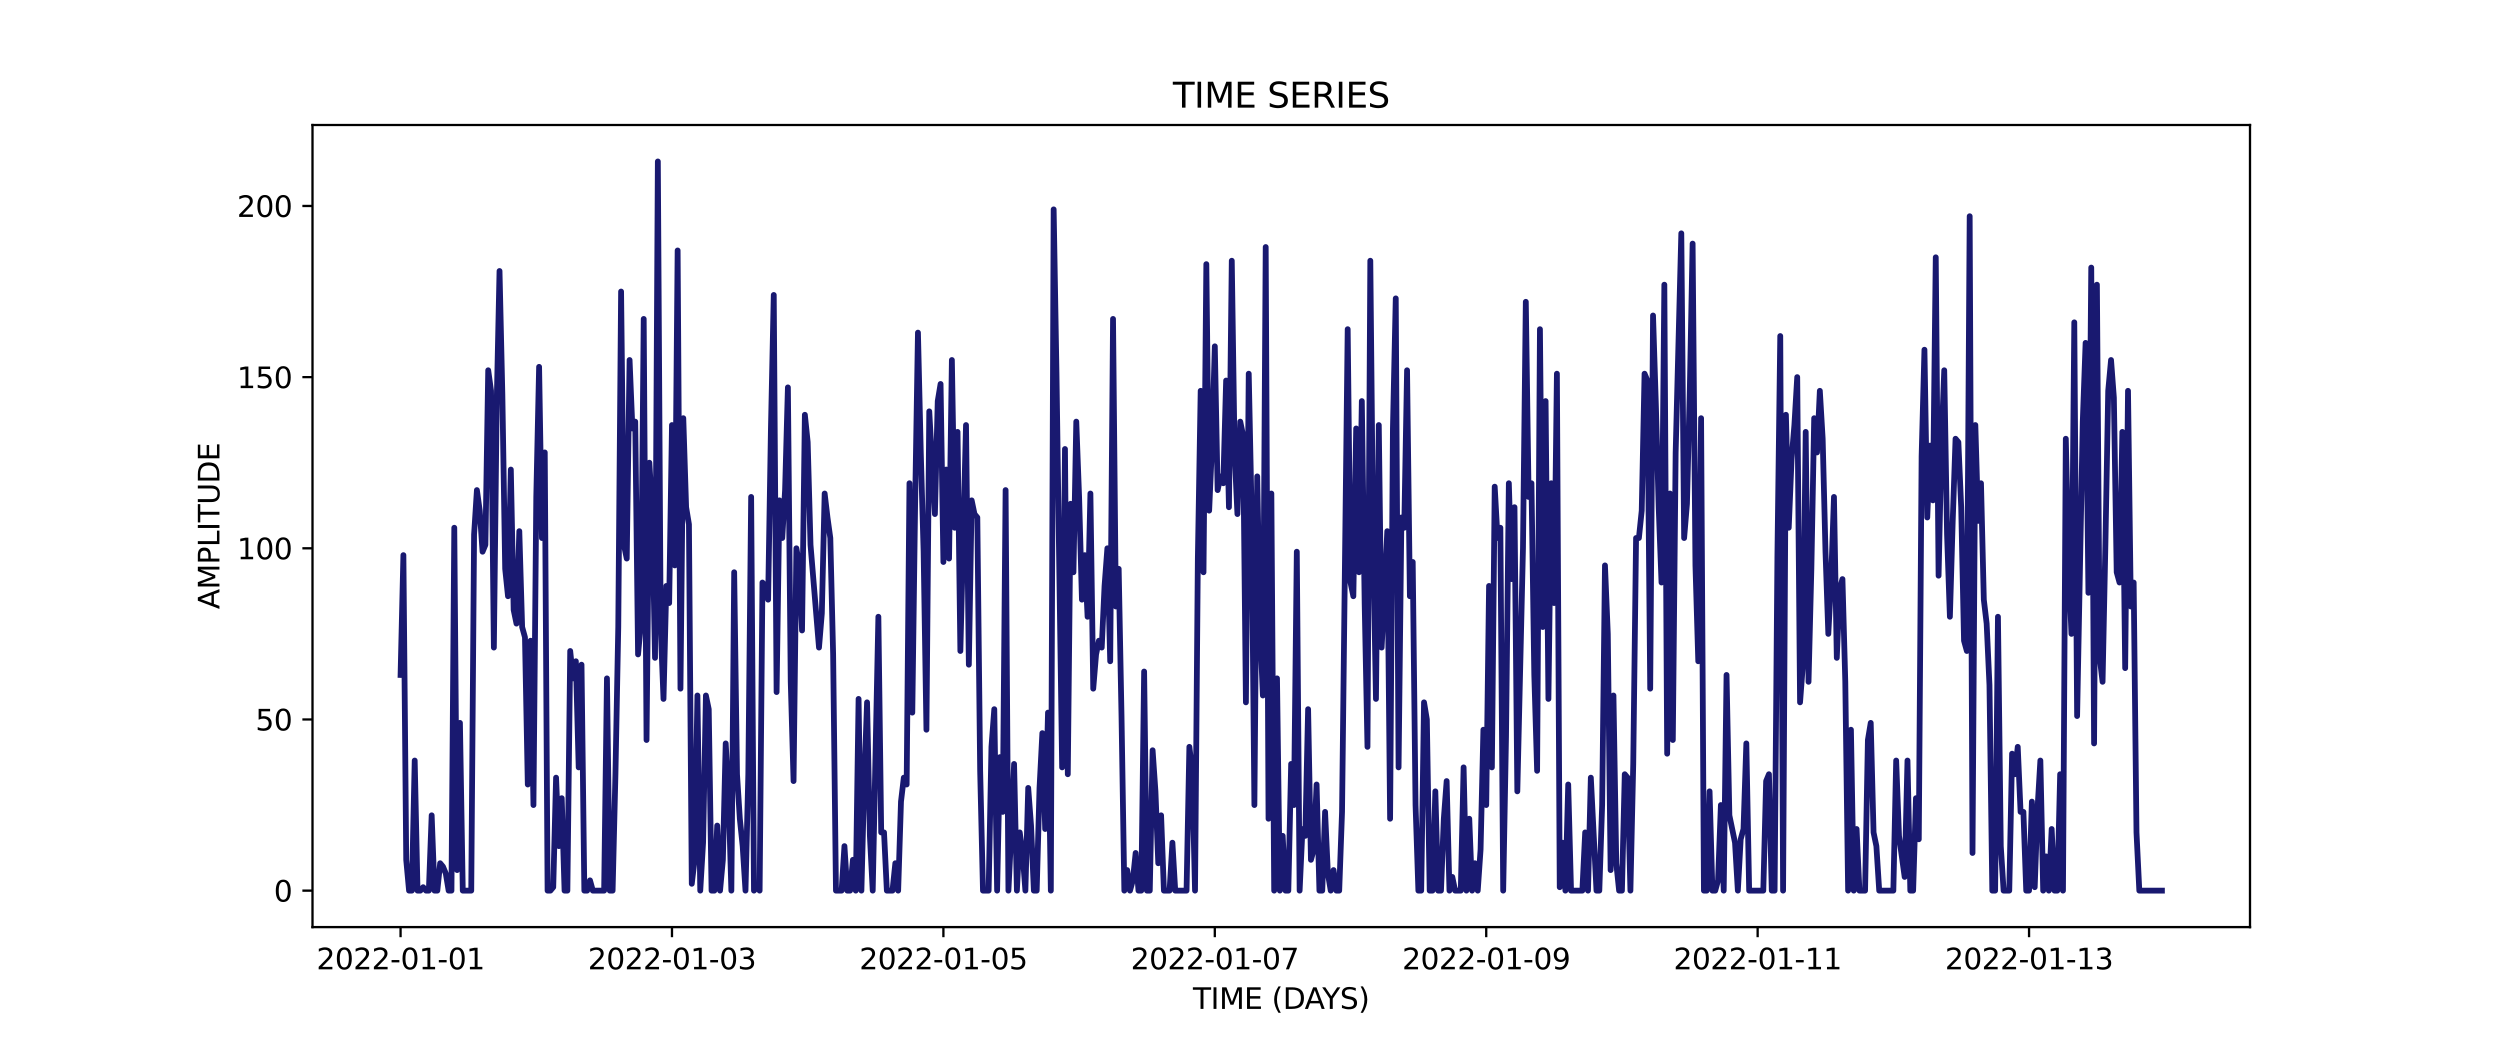 <?xml version="1.0" encoding="utf-8" standalone="no"?>
<!DOCTYPE svg PUBLIC "-//W3C//DTD SVG 1.1//EN"
  "http://www.w3.org/Graphics/SVG/1.1/DTD/svg11.dtd">
<svg xmlns:xlink="http://www.w3.org/1999/xlink" width="864pt" height="360pt" viewBox="0 0 864 360" xmlns="http://www.w3.org/2000/svg" version="1.1">
 <defs>
  <style type="text/css">*{stroke-linejoin: round; stroke-linecap: butt}</style>
 </defs>
 <g id="figure_1">
  <g id="patch_1">
   <path d="M 0 360 
L 864 360 
L 864 0 
L 0 0 
z
" style="fill: #ffffff"/>
  </g>
  <g id="axes_1">
   <g id="patch_2">
    <path d="M 108 320.4 
L 777.6 320.4 
L 777.6 43.2 
L 108 43.2 
z
" style="fill: #ffffff"/>
   </g>
   <g id="matplotlib.axis_1">
    <g id="xtick_1">
     <g id="line2d_1">
      <defs>
       <path id="mc2924439f4" d="M 0 0 
L 0 3.5 
" style="stroke: #000000; stroke-width: 0.8"/>
      </defs>
      <g>
       <use xlink:href="#mc2924439f4" x="138.436" y="320.4" style="stroke: #000000; stroke-width: 0.8"/>
      </g>
     </g>
     <g id="text_1">
      <!-- 2022-01-01 -->
      <g transform="translate(109.379 334.998) scale(0.1 -0.1)">
       <defs>
        <path id="DejaVuSans-32" d="M 1228 531 
L 3431 531 
L 3431 0 
L 469 0 
L 469 531 
Q 828 903 1448 1529 
Q 2069 2156 2228 2338 
Q 2531 2678 2651 2914 
Q 2772 3150 2772 3378 
Q 2772 3750 2511 3984 
Q 2250 4219 1831 4219 
Q 1534 4219 1204 4116 
Q 875 4013 500 3803 
L 500 4441 
Q 881 4594 1212 4672 
Q 1544 4750 1819 4750 
Q 2544 4750 2975 4387 
Q 3406 4025 3406 3419 
Q 3406 3131 3298 2873 
Q 3191 2616 2906 2266 
Q 2828 2175 2409 1742 
Q 1991 1309 1228 531 
z
" transform="scale(0.016)"/>
        <path id="DejaVuSans-30" d="M 2034 4250 
Q 1547 4250 1301 3770 
Q 1056 3291 1056 2328 
Q 1056 1369 1301 889 
Q 1547 409 2034 409 
Q 2525 409 2770 889 
Q 3016 1369 3016 2328 
Q 3016 3291 2770 3770 
Q 2525 4250 2034 4250 
z
M 2034 4750 
Q 2819 4750 3233 4129 
Q 3647 3509 3647 2328 
Q 3647 1150 3233 529 
Q 2819 -91 2034 -91 
Q 1250 -91 836 529 
Q 422 1150 422 2328 
Q 422 3509 836 4129 
Q 1250 4750 2034 4750 
z
" transform="scale(0.016)"/>
        <path id="DejaVuSans-2d" d="M 313 2009 
L 1997 2009 
L 1997 1497 
L 313 1497 
L 313 2009 
z
" transform="scale(0.016)"/>
        <path id="DejaVuSans-31" d="M 794 531 
L 1825 531 
L 1825 4091 
L 703 3866 
L 703 4441 
L 1819 4666 
L 2450 4666 
L 2450 531 
L 3481 531 
L 3481 0 
L 794 0 
L 794 531 
z
" transform="scale(0.016)"/>
       </defs>
       <use xlink:href="#DejaVuSans-32"/>
       <use xlink:href="#DejaVuSans-30" x="63.623"/>
       <use xlink:href="#DejaVuSans-32" x="127.246"/>
       <use xlink:href="#DejaVuSans-32" x="190.869"/>
       <use xlink:href="#DejaVuSans-2d" x="254.492"/>
       <use xlink:href="#DejaVuSans-30" x="290.576"/>
       <use xlink:href="#DejaVuSans-31" x="354.199"/>
       <use xlink:href="#DejaVuSans-2d" x="417.822"/>
       <use xlink:href="#DejaVuSans-30" x="453.906"/>
       <use xlink:href="#DejaVuSans-31" x="517.529"/>
      </g>
     </g>
    </g>
    <g id="xtick_2">
     <g id="line2d_2">
      <g>
       <use xlink:href="#mc2924439f4" x="232.237" y="320.4" style="stroke: #000000; stroke-width: 0.8"/>
      </g>
     </g>
     <g id="text_2">
      <!-- 2022-01-03 -->
      <g transform="translate(203.179 334.998) scale(0.1 -0.1)">
       <defs>
        <path id="DejaVuSans-33" d="M 2597 2516 
Q 3050 2419 3304 2112 
Q 3559 1806 3559 1356 
Q 3559 666 3084 287 
Q 2609 -91 1734 -91 
Q 1441 -91 1130 -33 
Q 819 25 488 141 
L 488 750 
Q 750 597 1062 519 
Q 1375 441 1716 441 
Q 2309 441 2620 675 
Q 2931 909 2931 1356 
Q 2931 1769 2642 2001 
Q 2353 2234 1838 2234 
L 1294 2234 
L 1294 2753 
L 1863 2753 
Q 2328 2753 2575 2939 
Q 2822 3125 2822 3475 
Q 2822 3834 2567 4026 
Q 2313 4219 1838 4219 
Q 1578 4219 1281 4162 
Q 984 4106 628 3988 
L 628 4550 
Q 988 4650 1302 4700 
Q 1616 4750 1894 4750 
Q 2613 4750 3031 4423 
Q 3450 4097 3450 3541 
Q 3450 3153 3228 2886 
Q 3006 2619 2597 2516 
z
" transform="scale(0.016)"/>
       </defs>
       <use xlink:href="#DejaVuSans-32"/>
       <use xlink:href="#DejaVuSans-30" x="63.623"/>
       <use xlink:href="#DejaVuSans-32" x="127.246"/>
       <use xlink:href="#DejaVuSans-32" x="190.869"/>
       <use xlink:href="#DejaVuSans-2d" x="254.492"/>
       <use xlink:href="#DejaVuSans-30" x="290.576"/>
       <use xlink:href="#DejaVuSans-31" x="354.199"/>
       <use xlink:href="#DejaVuSans-2d" x="417.822"/>
       <use xlink:href="#DejaVuSans-30" x="453.906"/>
       <use xlink:href="#DejaVuSans-33" x="517.529"/>
      </g>
     </g>
    </g>
    <g id="xtick_3">
     <g id="line2d_3">
      <g>
       <use xlink:href="#mc2924439f4" x="326.038" y="320.4" style="stroke: #000000; stroke-width: 0.8"/>
      </g>
     </g>
     <g id="text_3">
      <!-- 2022-01-05 -->
      <g transform="translate(296.98 334.998) scale(0.1 -0.1)">
       <defs>
        <path id="DejaVuSans-35" d="M 691 4666 
L 3169 4666 
L 3169 4134 
L 1269 4134 
L 1269 2991 
Q 1406 3038 1543 3061 
Q 1681 3084 1819 3084 
Q 2600 3084 3056 2656 
Q 3513 2228 3513 1497 
Q 3513 744 3044 326 
Q 2575 -91 1722 -91 
Q 1428 -91 1123 -41 
Q 819 9 494 109 
L 494 744 
Q 775 591 1075 516 
Q 1375 441 1709 441 
Q 2250 441 2565 725 
Q 2881 1009 2881 1497 
Q 2881 1984 2565 2268 
Q 2250 2553 1709 2553 
Q 1456 2553 1204 2497 
Q 953 2441 691 2322 
L 691 4666 
z
" transform="scale(0.016)"/>
       </defs>
       <use xlink:href="#DejaVuSans-32"/>
       <use xlink:href="#DejaVuSans-30" x="63.623"/>
       <use xlink:href="#DejaVuSans-32" x="127.246"/>
       <use xlink:href="#DejaVuSans-32" x="190.869"/>
       <use xlink:href="#DejaVuSans-2d" x="254.492"/>
       <use xlink:href="#DejaVuSans-30" x="290.576"/>
       <use xlink:href="#DejaVuSans-31" x="354.199"/>
       <use xlink:href="#DejaVuSans-2d" x="417.822"/>
       <use xlink:href="#DejaVuSans-30" x="453.906"/>
       <use xlink:href="#DejaVuSans-35" x="517.529"/>
      </g>
     </g>
    </g>
    <g id="xtick_4">
     <g id="line2d_4">
      <g>
       <use xlink:href="#mc2924439f4" x="419.838" y="320.4" style="stroke: #000000; stroke-width: 0.8"/>
      </g>
     </g>
     <g id="text_4">
      <!-- 2022-01-07 -->
      <g transform="translate(390.781 334.998) scale(0.1 -0.1)">
       <defs>
        <path id="DejaVuSans-37" d="M 525 4666 
L 3525 4666 
L 3525 4397 
L 1831 0 
L 1172 0 
L 2766 4134 
L 525 4134 
L 525 4666 
z
" transform="scale(0.016)"/>
       </defs>
       <use xlink:href="#DejaVuSans-32"/>
       <use xlink:href="#DejaVuSans-30" x="63.623"/>
       <use xlink:href="#DejaVuSans-32" x="127.246"/>
       <use xlink:href="#DejaVuSans-32" x="190.869"/>
       <use xlink:href="#DejaVuSans-2d" x="254.492"/>
       <use xlink:href="#DejaVuSans-30" x="290.576"/>
       <use xlink:href="#DejaVuSans-31" x="354.199"/>
       <use xlink:href="#DejaVuSans-2d" x="417.822"/>
       <use xlink:href="#DejaVuSans-30" x="453.906"/>
       <use xlink:href="#DejaVuSans-37" x="517.529"/>
      </g>
     </g>
    </g>
    <g id="xtick_5">
     <g id="line2d_5">
      <g>
       <use xlink:href="#mc2924439f4" x="513.639" y="320.4" style="stroke: #000000; stroke-width: 0.8"/>
      </g>
     </g>
     <g id="text_5">
      <!-- 2022-01-09 -->
      <g transform="translate(484.581 334.998) scale(0.1 -0.1)">
       <defs>
        <path id="DejaVuSans-39" d="M 703 97 
L 703 672 
Q 941 559 1184 500 
Q 1428 441 1663 441 
Q 2288 441 2617 861 
Q 2947 1281 2994 2138 
Q 2813 1869 2534 1725 
Q 2256 1581 1919 1581 
Q 1219 1581 811 2004 
Q 403 2428 403 3163 
Q 403 3881 828 4315 
Q 1253 4750 1959 4750 
Q 2769 4750 3195 4129 
Q 3622 3509 3622 2328 
Q 3622 1225 3098 567 
Q 2575 -91 1691 -91 
Q 1453 -91 1209 -44 
Q 966 3 703 97 
z
M 1959 2075 
Q 2384 2075 2632 2365 
Q 2881 2656 2881 3163 
Q 2881 3666 2632 3958 
Q 2384 4250 1959 4250 
Q 1534 4250 1286 3958 
Q 1038 3666 1038 3163 
Q 1038 2656 1286 2365 
Q 1534 2075 1959 2075 
z
" transform="scale(0.016)"/>
       </defs>
       <use xlink:href="#DejaVuSans-32"/>
       <use xlink:href="#DejaVuSans-30" x="63.623"/>
       <use xlink:href="#DejaVuSans-32" x="127.246"/>
       <use xlink:href="#DejaVuSans-32" x="190.869"/>
       <use xlink:href="#DejaVuSans-2d" x="254.492"/>
       <use xlink:href="#DejaVuSans-30" x="290.576"/>
       <use xlink:href="#DejaVuSans-31" x="354.199"/>
       <use xlink:href="#DejaVuSans-2d" x="417.822"/>
       <use xlink:href="#DejaVuSans-30" x="453.906"/>
       <use xlink:href="#DejaVuSans-39" x="517.529"/>
      </g>
     </g>
    </g>
    <g id="xtick_6">
     <g id="line2d_6">
      <g>
       <use xlink:href="#mc2924439f4" x="607.44" y="320.4" style="stroke: #000000; stroke-width: 0.8"/>
      </g>
     </g>
     <g id="text_6">
      <!-- 2022-01-11 -->
      <g transform="translate(578.382 334.998) scale(0.1 -0.1)">
       <use xlink:href="#DejaVuSans-32"/>
       <use xlink:href="#DejaVuSans-30" x="63.623"/>
       <use xlink:href="#DejaVuSans-32" x="127.246"/>
       <use xlink:href="#DejaVuSans-32" x="190.869"/>
       <use xlink:href="#DejaVuSans-2d" x="254.492"/>
       <use xlink:href="#DejaVuSans-30" x="290.576"/>
       <use xlink:href="#DejaVuSans-31" x="354.199"/>
       <use xlink:href="#DejaVuSans-2d" x="417.822"/>
       <use xlink:href="#DejaVuSans-31" x="453.906"/>
       <use xlink:href="#DejaVuSans-31" x="517.529"/>
      </g>
     </g>
    </g>
    <g id="xtick_7">
     <g id="line2d_7">
      <g>
       <use xlink:href="#mc2924439f4" x="701.24" y="320.4" style="stroke: #000000; stroke-width: 0.8"/>
      </g>
     </g>
     <g id="text_7">
      <!-- 2022-01-13 -->
      <g transform="translate(672.183 334.998) scale(0.1 -0.1)">
       <use xlink:href="#DejaVuSans-32"/>
       <use xlink:href="#DejaVuSans-30" x="63.623"/>
       <use xlink:href="#DejaVuSans-32" x="127.246"/>
       <use xlink:href="#DejaVuSans-32" x="190.869"/>
       <use xlink:href="#DejaVuSans-2d" x="254.492"/>
       <use xlink:href="#DejaVuSans-30" x="290.576"/>
       <use xlink:href="#DejaVuSans-31" x="354.199"/>
       <use xlink:href="#DejaVuSans-2d" x="417.822"/>
       <use xlink:href="#DejaVuSans-31" x="453.906"/>
       <use xlink:href="#DejaVuSans-33" x="517.529"/>
      </g>
     </g>
    </g>
    <g id="text_8">
     <!-- TIME (DAYS) -->
     <g transform="translate(412.284 348.677) scale(0.1 -0.1)">
      <defs>
       <path id="DejaVuSans-54" d="M -19 4666 
L 3928 4666 
L 3928 4134 
L 2272 4134 
L 2272 0 
L 1638 0 
L 1638 4134 
L -19 4134 
L -19 4666 
z
" transform="scale(0.016)"/>
       <path id="DejaVuSans-49" d="M 628 4666 
L 1259 4666 
L 1259 0 
L 628 0 
L 628 4666 
z
" transform="scale(0.016)"/>
       <path id="DejaVuSans-4d" d="M 628 4666 
L 1569 4666 
L 2759 1491 
L 3956 4666 
L 4897 4666 
L 4897 0 
L 4281 0 
L 4281 4097 
L 3078 897 
L 2444 897 
L 1241 4097 
L 1241 0 
L 628 0 
L 628 4666 
z
" transform="scale(0.016)"/>
       <path id="DejaVuSans-45" d="M 628 4666 
L 3578 4666 
L 3578 4134 
L 1259 4134 
L 1259 2753 
L 3481 2753 
L 3481 2222 
L 1259 2222 
L 1259 531 
L 3634 531 
L 3634 0 
L 628 0 
L 628 4666 
z
" transform="scale(0.016)"/>
       <path id="DejaVuSans-20" transform="scale(0.016)"/>
       <path id="DejaVuSans-28" d="M 1984 4856 
Q 1566 4138 1362 3434 
Q 1159 2731 1159 2009 
Q 1159 1288 1364 580 
Q 1569 -128 1984 -844 
L 1484 -844 
Q 1016 -109 783 600 
Q 550 1309 550 2009 
Q 550 2706 781 3412 
Q 1013 4119 1484 4856 
L 1984 4856 
z
" transform="scale(0.016)"/>
       <path id="DejaVuSans-44" d="M 1259 4147 
L 1259 519 
L 2022 519 
Q 2988 519 3436 956 
Q 3884 1394 3884 2338 
Q 3884 3275 3436 3711 
Q 2988 4147 2022 4147 
L 1259 4147 
z
M 628 4666 
L 1925 4666 
Q 3281 4666 3915 4102 
Q 4550 3538 4550 2338 
Q 4550 1131 3912 565 
Q 3275 0 1925 0 
L 628 0 
L 628 4666 
z
" transform="scale(0.016)"/>
       <path id="DejaVuSans-41" d="M 2188 4044 
L 1331 1722 
L 3047 1722 
L 2188 4044 
z
M 1831 4666 
L 2547 4666 
L 4325 0 
L 3669 0 
L 3244 1197 
L 1141 1197 
L 716 0 
L 50 0 
L 1831 4666 
z
" transform="scale(0.016)"/>
       <path id="DejaVuSans-59" d="M -13 4666 
L 666 4666 
L 1959 2747 
L 3244 4666 
L 3922 4666 
L 2272 2222 
L 2272 0 
L 1638 0 
L 1638 2222 
L -13 4666 
z
" transform="scale(0.016)"/>
       <path id="DejaVuSans-53" d="M 3425 4513 
L 3425 3897 
Q 3066 4069 2747 4153 
Q 2428 4238 2131 4238 
Q 1616 4238 1336 4038 
Q 1056 3838 1056 3469 
Q 1056 3159 1242 3001 
Q 1428 2844 1947 2747 
L 2328 2669 
Q 3034 2534 3370 2195 
Q 3706 1856 3706 1288 
Q 3706 609 3251 259 
Q 2797 -91 1919 -91 
Q 1588 -91 1214 -16 
Q 841 59 441 206 
L 441 856 
Q 825 641 1194 531 
Q 1563 422 1919 422 
Q 2459 422 2753 634 
Q 3047 847 3047 1241 
Q 3047 1584 2836 1778 
Q 2625 1972 2144 2069 
L 1759 2144 
Q 1053 2284 737 2584 
Q 422 2884 422 3419 
Q 422 4038 858 4394 
Q 1294 4750 2059 4750 
Q 2388 4750 2728 4690 
Q 3069 4631 3425 4513 
z
" transform="scale(0.016)"/>
       <path id="DejaVuSans-29" d="M 513 4856 
L 1013 4856 
Q 1481 4119 1714 3412 
Q 1947 2706 1947 2009 
Q 1947 1309 1714 600 
Q 1481 -109 1013 -844 
L 513 -844 
Q 928 -128 1133 580 
Q 1338 1288 1338 2009 
Q 1338 2731 1133 3434 
Q 928 4138 513 4856 
z
" transform="scale(0.016)"/>
      </defs>
      <use xlink:href="#DejaVuSans-54"/>
      <use xlink:href="#DejaVuSans-49" x="61.084"/>
      <use xlink:href="#DejaVuSans-4d" x="90.576"/>
      <use xlink:href="#DejaVuSans-45" x="176.855"/>
      <use xlink:href="#DejaVuSans-20" x="240.039"/>
      <use xlink:href="#DejaVuSans-28" x="271.826"/>
      <use xlink:href="#DejaVuSans-44" x="310.84"/>
      <use xlink:href="#DejaVuSans-41" x="386.092"/>
      <use xlink:href="#DejaVuSans-59" x="446.75"/>
      <use xlink:href="#DejaVuSans-53" x="507.834"/>
      <use xlink:href="#DejaVuSans-29" x="571.311"/>
     </g>
    </g>
   </g>
   <g id="matplotlib.axis_2">
    <g id="ytick_1">
     <g id="line2d_8">
      <defs>
       <path id="m8e71748c85" d="M 0 0 
L -3.5 0 
" style="stroke: #000000; stroke-width: 0.8"/>
      </defs>
      <g>
       <use xlink:href="#m8e71748c85" x="108" y="307.8" style="stroke: #000000; stroke-width: 0.8"/>
      </g>
     </g>
     <g id="text_9">
      <!-- 0 -->
      <g transform="translate(94.638 311.599) scale(0.1 -0.1)">
       <use xlink:href="#DejaVuSans-30"/>
      </g>
     </g>
    </g>
    <g id="ytick_2">
     <g id="line2d_9">
      <g>
       <use xlink:href="#m8e71748c85" x="108" y="248.645" style="stroke: #000000; stroke-width: 0.8"/>
      </g>
     </g>
     <g id="text_10">
      <!-- 50 -->
      <g transform="translate(88.275 252.444) scale(0.1 -0.1)">
       <use xlink:href="#DejaVuSans-35"/>
       <use xlink:href="#DejaVuSans-30" x="63.623"/>
      </g>
     </g>
    </g>
    <g id="ytick_3">
     <g id="line2d_10">
      <g>
       <use xlink:href="#m8e71748c85" x="108" y="189.49" style="stroke: #000000; stroke-width: 0.8"/>
      </g>
     </g>
     <g id="text_11">
      <!-- 100 -->
      <g transform="translate(81.912 193.289) scale(0.1 -0.1)">
       <use xlink:href="#DejaVuSans-31"/>
       <use xlink:href="#DejaVuSans-30" x="63.623"/>
       <use xlink:href="#DejaVuSans-30" x="127.246"/>
      </g>
     </g>
    </g>
    <g id="ytick_4">
     <g id="line2d_11">
      <g>
       <use xlink:href="#m8e71748c85" x="108" y="130.335" style="stroke: #000000; stroke-width: 0.8"/>
      </g>
     </g>
     <g id="text_12">
      <!-- 150 -->
      <g transform="translate(81.912 134.134) scale(0.1 -0.1)">
       <use xlink:href="#DejaVuSans-31"/>
       <use xlink:href="#DejaVuSans-35" x="63.623"/>
       <use xlink:href="#DejaVuSans-30" x="127.246"/>
      </g>
     </g>
    </g>
    <g id="ytick_5">
     <g id="line2d_12">
      <g>
       <use xlink:href="#m8e71748c85" x="108" y="71.18" style="stroke: #000000; stroke-width: 0.8"/>
      </g>
     </g>
     <g id="text_13">
      <!-- 200 -->
      <g transform="translate(81.912 74.98) scale(0.1 -0.1)">
       <use xlink:href="#DejaVuSans-32"/>
       <use xlink:href="#DejaVuSans-30" x="63.623"/>
       <use xlink:href="#DejaVuSans-30" x="127.246"/>
      </g>
     </g>
    </g>
    <g id="text_14">
     <!-- AMPLITUDE -->
     <g transform="translate(75.833 210.533) rotate(-90) scale(0.1 -0.1)">
      <defs>
       <path id="DejaVuSans-50" d="M 1259 4147 
L 1259 2394 
L 2053 2394 
Q 2494 2394 2734 2622 
Q 2975 2850 2975 3272 
Q 2975 3691 2734 3919 
Q 2494 4147 2053 4147 
L 1259 4147 
z
M 628 4666 
L 2053 4666 
Q 2838 4666 3239 4311 
Q 3641 3956 3641 3272 
Q 3641 2581 3239 2228 
Q 2838 1875 2053 1875 
L 1259 1875 
L 1259 0 
L 628 0 
L 628 4666 
z
" transform="scale(0.016)"/>
       <path id="DejaVuSans-4c" d="M 628 4666 
L 1259 4666 
L 1259 531 
L 3531 531 
L 3531 0 
L 628 0 
L 628 4666 
z
" transform="scale(0.016)"/>
       <path id="DejaVuSans-55" d="M 556 4666 
L 1191 4666 
L 1191 1831 
Q 1191 1081 1462 751 
Q 1734 422 2344 422 
Q 2950 422 3222 751 
Q 3494 1081 3494 1831 
L 3494 4666 
L 4128 4666 
L 4128 1753 
Q 4128 841 3676 375 
Q 3225 -91 2344 -91 
Q 1459 -91 1007 375 
Q 556 841 556 1753 
L 556 4666 
z
" transform="scale(0.016)"/>
      </defs>
      <use xlink:href="#DejaVuSans-41"/>
      <use xlink:href="#DejaVuSans-4d" x="68.408"/>
      <use xlink:href="#DejaVuSans-50" x="154.688"/>
      <use xlink:href="#DejaVuSans-4c" x="214.99"/>
      <use xlink:href="#DejaVuSans-49" x="270.703"/>
      <use xlink:href="#DejaVuSans-54" x="300.195"/>
      <use xlink:href="#DejaVuSans-55" x="361.279"/>
      <use xlink:href="#DejaVuSans-44" x="434.473"/>
      <use xlink:href="#DejaVuSans-45" x="511.475"/>
     </g>
    </g>
   </g>
   <g id="line2d_13">
    <path d="M 138.436 233.265 
L 139.413 191.856 
L 140.391 297.152 
L 141.368 307.8 
L 142.345 307.8 
L 143.322 262.842 
L 144.299 307.8 
L 145.276 307.8 
L 146.253 306.617 
L 147.23 307.8 
L 148.207 307.8 
L 149.184 281.772 
L 150.161 307.8 
L 151.139 307.8 
L 152.116 298.335 
L 153.093 299.518 
L 154.07 301.885 
L 155.047 307.8 
L 156.024 307.8 
L 157.001 182.392 
L 157.978 300.701 
L 158.955 249.828 
L 159.932 307.8 
L 162.864 307.8 
L 163.841 184.758 
L 164.818 169.377 
L 165.795 176.476 
L 166.772 190.673 
L 167.749 188.307 
L 168.726 127.969 
L 169.703 135.068 
L 170.68 223.8 
L 171.657 139.8 
L 172.635 93.659 
L 173.612 136.251 
L 174.589 196.589 
L 175.566 206.054 
L 176.543 162.279 
L 177.52 210.786 
L 178.497 215.518 
L 179.474 183.575 
L 180.451 216.701 
L 181.428 220.251 
L 182.405 271.124 
L 183.383 221.434 
L 184.36 278.223 
L 185.337 171.744 
L 186.314 126.786 
L 187.291 185.941 
L 188.268 156.363 
L 189.245 307.8 
L 190.222 307.8 
L 191.199 306.617 
L 192.176 268.758 
L 193.153 292.42 
L 194.131 275.856 
L 195.108 307.8 
L 196.085 307.8 
L 197.062 224.983 
L 198.039 234.448 
L 199.016 228.532 
L 199.993 265.208 
L 200.97 229.715 
L 201.947 307.8 
L 202.924 307.8 
L 203.901 304.251 
L 204.879 307.8 
L 208.787 307.8 
L 209.764 234.448 
L 210.741 307.8 
L 211.718 307.8 
L 212.695 267.575 
L 213.672 216.701 
L 214.649 100.758 
L 215.626 188.307 
L 216.604 193.039 
L 217.581 124.42 
L 218.558 148.082 
L 219.535 145.715 
L 220.512 226.166 
L 221.489 215.518 
L 222.466 110.223 
L 223.443 255.744 
L 224.42 159.913 
L 225.397 176.476 
L 226.374 227.349 
L 227.352 55.8 
L 228.329 216.701 
L 229.306 241.546 
L 230.283 202.504 
L 231.26 208.42 
L 232.237 146.899 
L 233.214 195.406 
L 234.191 86.561 
L 235.168 237.997 
L 236.145 144.532 
L 237.122 175.293 
L 238.1 181.208 
L 239.077 305.434 
L 240.054 297.152 
L 241.031 240.363 
L 242.008 307.8 
L 242.985 291.237 
L 243.962 240.363 
L 244.939 245.096 
L 245.916 307.8 
L 246.893 307.8 
L 247.87 285.321 
L 248.848 307.8 
L 249.825 297.152 
L 250.802 256.927 
L 251.779 274.673 
L 252.756 307.8 
L 253.733 197.772 
L 254.71 267.575 
L 255.687 282.955 
L 256.664 292.42 
L 257.641 307.8 
L 258.618 267.575 
L 259.596 171.744 
L 260.573 307.8 
L 261.55 306.617 
L 262.527 307.8 
L 263.504 201.321 
L 264.481 202.504 
L 265.458 207.237 
L 266.435 148.082 
L 267.412 101.941 
L 268.389 239.18 
L 269.366 172.927 
L 270.344 185.941 
L 271.321 169.377 
L 272.298 133.885 
L 273.275 235.631 
L 274.252 269.941 
L 275.229 189.49 
L 276.206 195.406 
L 277.183 217.885 
L 278.16 143.349 
L 279.137 152.814 
L 280.114 188.307 
L 283.046 223.8 
L 284.023 211.969 
L 285 170.561 
L 285.977 178.842 
L 286.954 185.941 
L 287.931 226.166 
L 288.908 307.8 
L 290.862 307.8 
L 291.84 292.42 
L 292.817 307.8 
L 293.794 307.8 
L 294.771 297.152 
L 295.748 307.8 
L 296.725 241.546 
L 297.702 307.8 
L 298.679 269.941 
L 299.656 242.73 
L 300.633 288.87 
L 301.61 307.8 
L 303.565 213.152 
L 304.542 287.687 
L 305.519 287.687 
L 306.496 307.8 
L 308.45 307.8 
L 309.427 298.335 
L 310.404 307.8 
L 311.381 277.039 
L 312.358 268.758 
L 313.336 271.124 
L 314.313 167.011 
L 315.29 246.279 
L 316.267 174.11 
L 317.244 114.955 
L 318.221 156.363 
L 319.198 190.673 
L 320.175 252.194 
L 321.152 142.166 
L 323.106 177.659 
L 324.084 138.617 
L 325.061 132.701 
L 326.038 194.223 
L 327.015 162.279 
L 327.992 193.039 
L 328.969 124.42 
L 329.946 182.392 
L 330.923 149.265 
L 331.9 224.983 
L 333.854 146.899 
L 334.832 229.715 
L 335.809 172.927 
L 336.786 177.659 
L 337.763 178.842 
L 338.74 266.392 
L 339.717 307.8 
L 341.671 307.8 
L 342.648 258.11 
L 343.625 245.096 
L 344.602 307.8 
L 345.58 261.659 
L 346.557 280.589 
L 347.534 169.377 
L 348.511 307.8 
L 349.488 287.687 
L 350.465 264.025 
L 351.442 307.8 
L 352.419 287.687 
L 353.396 294.786 
L 354.373 307.8 
L 355.35 272.307 
L 356.328 285.321 
L 357.305 307.8 
L 358.282 307.8 
L 359.259 272.307 
L 360.236 253.377 
L 361.213 286.504 
L 362.19 246.279 
L 363.167 307.8 
L 364.144 72.363 
L 365.121 129.152 
L 367.075 265.208 
L 368.053 155.18 
L 369.03 267.575 
L 370.007 174.11 
L 370.984 197.772 
L 371.961 145.715 
L 372.938 171.744 
L 373.915 207.237 
L 374.892 191.856 
L 375.869 213.152 
L 376.846 170.561 
L 377.823 237.997 
L 378.801 226.166 
L 379.778 221.434 
L 380.755 223.8 
L 381.732 202.504 
L 382.709 189.49 
L 383.686 228.532 
L 384.663 110.223 
L 385.64 209.603 
L 386.617 196.589 
L 387.594 247.462 
L 388.571 307.8 
L 389.549 300.701 
L 390.526 307.8 
L 391.503 304.251 
L 392.48 294.786 
L 393.457 307.8 
L 394.434 307.8 
L 395.411 232.082 
L 396.388 307.8 
L 397.365 307.8 
L 398.342 259.293 
L 399.319 273.49 
L 400.297 298.335 
L 401.274 281.772 
L 402.251 307.8 
L 404.205 307.8 
L 405.182 291.237 
L 406.159 307.8 
L 410.067 307.8 
L 411.045 258.11 
L 412.022 266.392 
L 412.999 307.8 
L 413.976 193.039 
L 414.953 135.068 
L 415.93 197.772 
L 416.907 91.293 
L 417.884 176.476 
L 418.861 153.997 
L 419.838 119.687 
L 420.815 169.377 
L 421.793 164.645 
L 422.77 167.011 
L 423.747 131.518 
L 424.724 175.293 
L 425.701 90.11 
L 426.678 156.363 
L 427.655 177.659 
L 428.632 145.715 
L 429.609 150.448 
L 430.586 242.73 
L 431.563 129.152 
L 432.541 176.476 
L 433.518 278.223 
L 434.495 164.645 
L 435.472 216.701 
L 436.449 240.363 
L 437.426 85.377 
L 438.403 282.955 
L 439.38 170.561 
L 440.357 307.8 
L 441.334 234.448 
L 442.311 307.8 
L 443.289 288.87 
L 444.266 307.8 
L 445.243 307.8 
L 446.22 264.025 
L 447.197 278.223 
L 448.174 190.673 
L 449.151 307.8 
L 450.128 286.504 
L 451.105 288.87 
L 452.082 245.096 
L 453.059 297.152 
L 454.037 293.603 
L 455.014 271.124 
L 455.991 307.8 
L 456.968 307.8 
L 457.945 280.589 
L 458.922 301.885 
L 459.899 307.8 
L 460.876 300.701 
L 461.853 307.8 
L 462.83 307.8 
L 463.807 280.589 
L 465.762 113.772 
L 466.739 201.321 
L 467.716 206.054 
L 468.693 148.082 
L 469.67 197.772 
L 470.647 138.617 
L 471.624 208.42 
L 472.601 258.11 
L 473.578 90.11 
L 474.555 187.124 
L 475.533 241.546 
L 476.51 146.899 
L 477.487 223.8 
L 478.464 204.87 
L 479.441 183.575 
L 480.418 282.955 
L 481.395 148.082 
L 482.372 103.124 
L 483.349 265.208 
L 484.326 178.842 
L 485.303 182.392 
L 486.281 127.969 
L 487.258 206.054 
L 488.235 194.223 
L 489.212 278.223 
L 490.189 307.8 
L 491.166 307.8 
L 492.143 242.73 
L 493.12 248.645 
L 494.097 307.8 
L 495.074 307.8 
L 496.051 273.49 
L 497.029 307.8 
L 498.006 307.8 
L 498.983 282.955 
L 499.96 269.941 
L 500.937 307.8 
L 501.914 303.068 
L 502.891 307.8 
L 504.845 307.8 
L 505.822 265.208 
L 506.799 307.8 
L 507.777 282.955 
L 508.754 307.8 
L 509.731 298.335 
L 510.708 307.8 
L 511.685 293.603 
L 512.662 252.194 
L 513.639 278.223 
L 514.616 202.504 
L 515.593 265.208 
L 516.57 168.194 
L 517.547 185.941 
L 518.524 182.392 
L 519.502 307.8 
L 520.479 254.561 
L 521.456 167.011 
L 522.433 200.138 
L 523.41 175.293 
L 524.387 273.49 
L 526.341 189.49 
L 527.318 104.307 
L 528.295 171.744 
L 529.272 167.011 
L 530.25 233.265 
L 531.227 266.392 
L 532.204 113.772 
L 533.181 216.701 
L 534.158 138.617 
L 535.135 241.546 
L 536.112 167.011 
L 537.089 208.42 
L 538.066 129.152 
L 539.043 306.617 
L 540.02 291.237 
L 540.998 307.8 
L 541.975 271.124 
L 542.952 307.8 
L 546.86 307.8 
L 547.837 287.687 
L 548.814 307.8 
L 549.791 268.758 
L 551.746 307.8 
L 552.723 307.8 
L 553.7 278.223 
L 554.677 195.406 
L 555.654 219.068 
L 556.631 300.701 
L 557.608 240.363 
L 558.585 298.335 
L 559.562 307.8 
L 560.539 307.8 
L 561.516 267.575 
L 562.494 268.758 
L 563.471 307.8 
L 564.448 264.025 
L 565.425 185.941 
L 566.402 185.941 
L 567.379 176.476 
L 568.356 129.152 
L 569.333 131.518 
L 570.31 237.997 
L 571.287 109.039 
L 572.264 139.8 
L 573.242 175.293 
L 574.219 201.321 
L 575.196 98.392 
L 576.173 260.476 
L 577.15 170.561 
L 578.127 255.744 
L 579.104 156.363 
L 581.058 80.645 
L 582.035 185.941 
L 583.012 174.11 
L 583.99 135.068 
L 584.967 84.194 
L 585.944 195.406 
L 586.921 228.532 
L 587.898 144.532 
L 588.875 307.8 
L 589.852 307.8 
L 590.829 273.49 
L 591.806 307.8 
L 592.783 307.8 
L 593.76 304.251 
L 594.738 278.223 
L 595.715 307.8 
L 596.692 233.265 
L 597.669 281.772 
L 599.623 291.237 
L 600.6 307.8 
L 601.577 290.054 
L 602.554 286.504 
L 603.531 256.927 
L 604.508 307.8 
L 609.394 307.8 
L 610.371 269.941 
L 611.348 267.575 
L 612.325 307.8 
L 613.302 307.8 
L 614.279 191.856 
L 615.256 116.138 
L 616.234 307.8 
L 617.211 143.349 
L 618.188 182.392 
L 619.165 158.73 
L 620.142 146.899 
L 621.119 130.335 
L 622.096 242.73 
L 623.073 229.715 
L 624.05 149.265 
L 625.027 235.631 
L 626.004 196.589 
L 626.982 144.532 
L 627.959 156.363 
L 628.936 135.068 
L 629.913 151.631 
L 630.89 190.673 
L 631.867 219.068 
L 632.844 200.138 
L 633.821 171.744 
L 634.798 227.349 
L 635.775 203.687 
L 636.752 200.138 
L 637.73 235.631 
L 638.707 307.8 
L 639.684 252.194 
L 640.661 307.8 
L 641.638 286.504 
L 642.615 307.8 
L 644.569 307.8 
L 645.546 255.744 
L 646.523 249.828 
L 647.5 287.687 
L 648.478 292.42 
L 649.455 307.8 
L 654.34 307.8 
L 655.317 262.842 
L 656.294 288.87 
L 658.248 303.068 
L 659.226 262.842 
L 660.203 307.8 
L 661.18 307.8 
L 662.157 275.856 
L 663.134 290.054 
L 664.111 157.546 
L 665.088 120.87 
L 666.065 178.842 
L 667.042 153.997 
L 668.019 172.927 
L 668.996 88.927 
L 669.974 198.955 
L 670.951 153.997 
L 671.928 127.969 
L 672.905 184.758 
L 673.882 213.152 
L 674.859 180.025 
L 675.836 151.631 
L 676.813 152.814 
L 677.79 175.293 
L 678.767 221.434 
L 679.744 224.983 
L 680.721 74.73 
L 681.699 294.786 
L 682.676 146.899 
L 683.653 180.025 
L 684.63 167.011 
L 685.607 207.237 
L 686.584 215.518 
L 687.561 236.814 
L 688.538 307.8 
L 689.515 307.8 
L 690.492 213.152 
L 691.469 292.42 
L 692.447 307.8 
L 694.401 307.8 
L 695.378 260.476 
L 696.355 267.575 
L 697.332 258.11 
L 698.309 280.589 
L 699.286 280.589 
L 700.263 307.8 
L 701.24 307.8 
L 702.217 277.039 
L 703.195 306.617 
L 704.172 279.406 
L 705.149 262.842 
L 706.126 307.8 
L 707.103 295.969 
L 708.08 307.8 
L 709.057 286.504 
L 710.034 307.8 
L 711.011 307.8 
L 711.988 267.575 
L 712.965 307.8 
L 713.943 151.631 
L 714.92 195.406 
L 715.897 219.068 
L 716.874 111.406 
L 717.851 247.462 
L 719.805 145.715 
L 720.782 118.504 
L 721.759 204.87 
L 722.736 92.476 
L 723.713 256.927 
L 724.691 98.392 
L 725.668 227.349 
L 726.645 235.631 
L 727.622 188.307 
L 728.599 135.068 
L 729.576 124.42 
L 730.553 137.434 
L 731.53 197.772 
L 732.507 201.321 
L 733.484 149.265 
L 734.461 230.899 
L 735.439 135.068 
L 736.416 209.603 
L 737.393 201.321 
L 738.37 287.687 
L 739.347 307.8 
L 747.164 307.8 
L 747.164 307.8 
" clip-path="url(#p03d646fb98)" style="fill: none; stroke: #191970; stroke-width: 2; stroke-linecap: square"/>
   </g>
   <g id="patch_3">
    <path d="M 108 320.4 
L 108 43.2 
" style="fill: none; stroke: #000000; stroke-width: 0.8; stroke-linejoin: miter; stroke-linecap: square"/>
   </g>
   <g id="patch_4">
    <path d="M 777.6 320.4 
L 777.6 43.2 
" style="fill: none; stroke: #000000; stroke-width: 0.8; stroke-linejoin: miter; stroke-linecap: square"/>
   </g>
   <g id="patch_5">
    <path d="M 108 320.4 
L 777.6 320.4 
" style="fill: none; stroke: #000000; stroke-width: 0.8; stroke-linejoin: miter; stroke-linecap: square"/>
   </g>
   <g id="patch_6">
    <path d="M 108 43.2 
L 777.6 43.2 
" style="fill: none; stroke: #000000; stroke-width: 0.8; stroke-linejoin: miter; stroke-linecap: square"/>
   </g>
   <g id="text_15">
    <!-- TIME SERIES -->
    <g transform="translate(405.351 37.2) scale(0.12 -0.12)">
     <defs>
      <path id="DejaVuSans-52" d="M 2841 2188 
Q 3044 2119 3236 1894 
Q 3428 1669 3622 1275 
L 4263 0 
L 3584 0 
L 2988 1197 
Q 2756 1666 2539 1819 
Q 2322 1972 1947 1972 
L 1259 1972 
L 1259 0 
L 628 0 
L 628 4666 
L 2053 4666 
Q 2853 4666 3247 4331 
Q 3641 3997 3641 3322 
Q 3641 2881 3436 2590 
Q 3231 2300 2841 2188 
z
M 1259 4147 
L 1259 2491 
L 2053 2491 
Q 2509 2491 2742 2702 
Q 2975 2913 2975 3322 
Q 2975 3731 2742 3939 
Q 2509 4147 2053 4147 
L 1259 4147 
z
" transform="scale(0.016)"/>
     </defs>
     <use xlink:href="#DejaVuSans-54"/>
     <use xlink:href="#DejaVuSans-49" x="61.084"/>
     <use xlink:href="#DejaVuSans-4d" x="90.576"/>
     <use xlink:href="#DejaVuSans-45" x="176.855"/>
     <use xlink:href="#DejaVuSans-20" x="240.039"/>
     <use xlink:href="#DejaVuSans-53" x="271.826"/>
     <use xlink:href="#DejaVuSans-45" x="335.303"/>
     <use xlink:href="#DejaVuSans-52" x="398.486"/>
     <use xlink:href="#DejaVuSans-49" x="467.969"/>
     <use xlink:href="#DejaVuSans-45" x="497.461"/>
     <use xlink:href="#DejaVuSans-53" x="560.645"/>
    </g>
   </g>
  </g>
 </g>
 <defs>
  <clipPath id="p03d646fb98">
   <rect x="108" y="43.2" width="669.6" height="277.2"/>
  </clipPath>
 </defs>
</svg>
